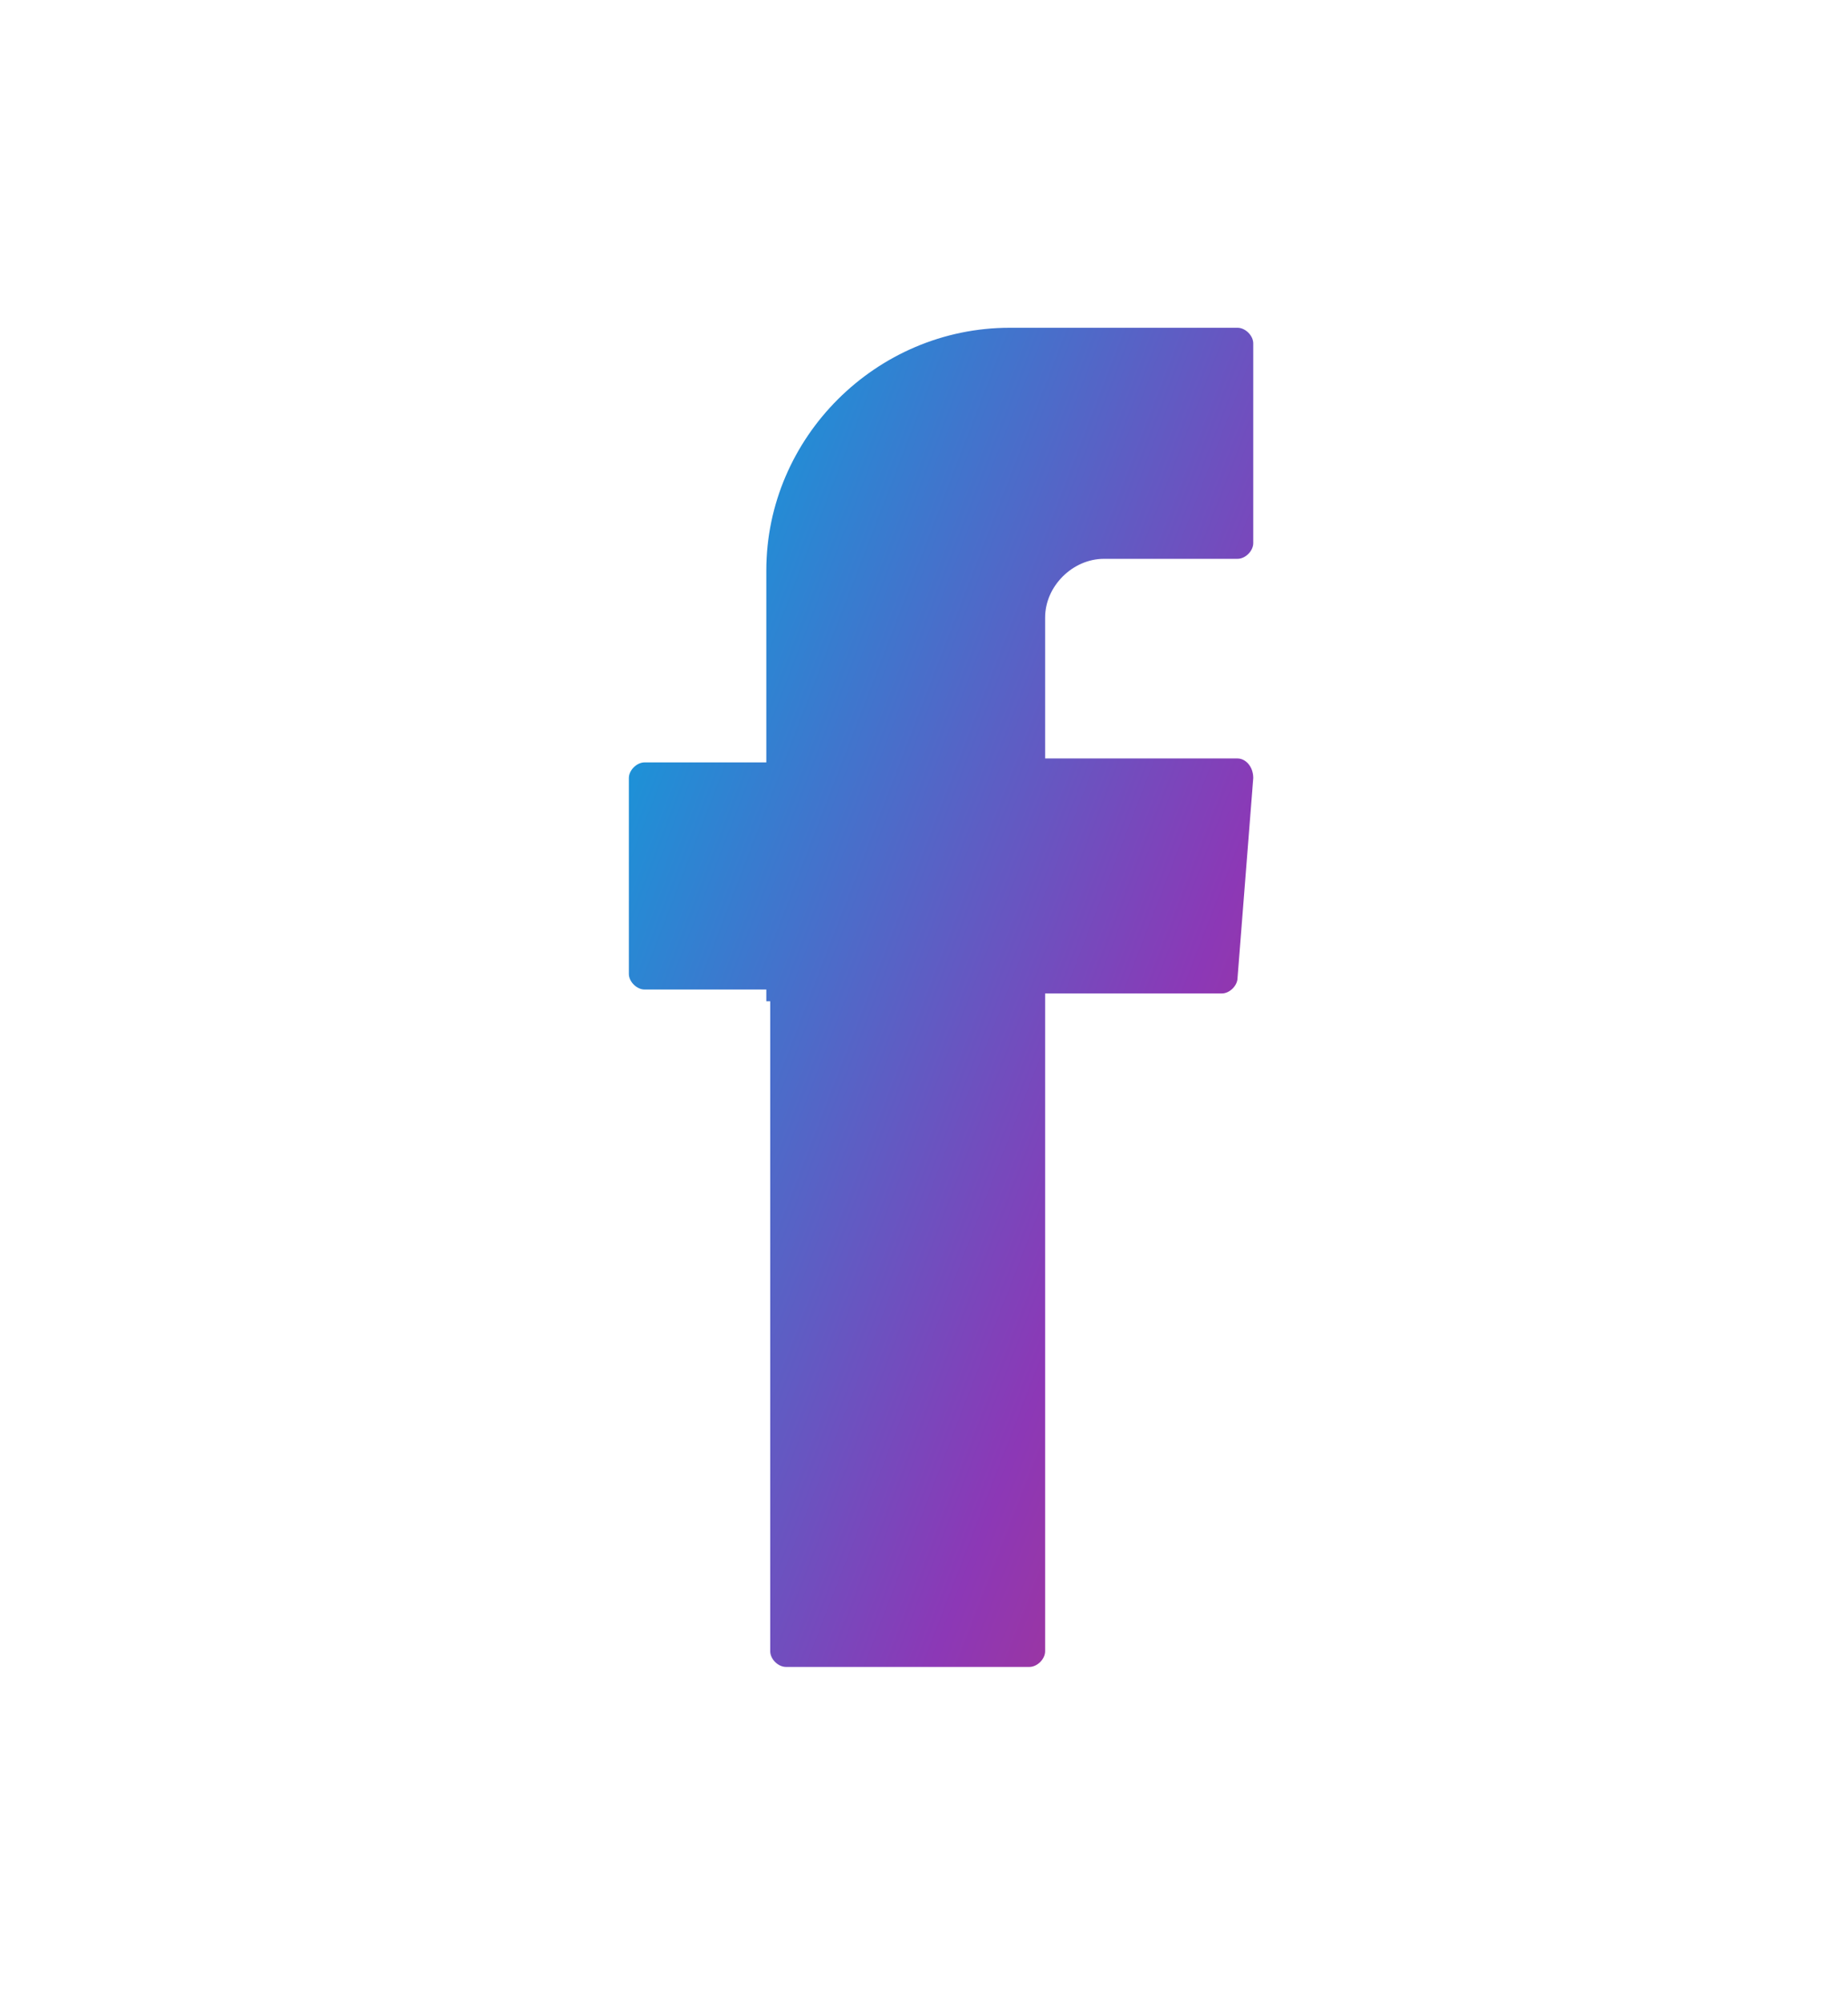 <svg width="24" height="26" viewBox="0 0 24 26" fill="none" xmlns="http://www.w3.org/2000/svg">
<path fillRule="evenodd" clipRule="evenodd" d="M10.003 12.995V21.432C10.003 21.533 10.105 21.635 10.207 21.635H13.369C13.471 21.635 13.573 21.533 13.573 21.432V12.894H15.868C15.97 12.894 16.072 12.792 16.072 12.69L16.276 10.098C16.276 9.946 16.174 9.844 16.072 9.844H13.573V8.015C13.573 7.608 13.93 7.253 14.338 7.253H16.072C16.174 7.253 16.276 7.151 16.276 7.049V4.457C16.276 4.356 16.174 4.254 16.072 4.254H13.114C11.38 4.254 9.952 5.677 9.952 7.405V9.895H8.371C8.269 9.895 8.167 9.997 8.167 10.098V12.64C8.167 12.741 8.269 12.843 8.371 12.843H9.952V12.995H10.003Z" fill="url(#paint0_linear)"/>
<defs>
<linearGradient id="paint0_linear" x1="8.167" y1="4.254" x2="26.387" y2="11.273" gradientUnits="userSpaceOnUse">
<stop stop-color="#00A9E0"/>
<stop offset="0.508" stop-color="#8C38B6"/>
<stop offset="1" stop-color="#EE2737"/>
</linearGradient>
</defs>
</svg>
